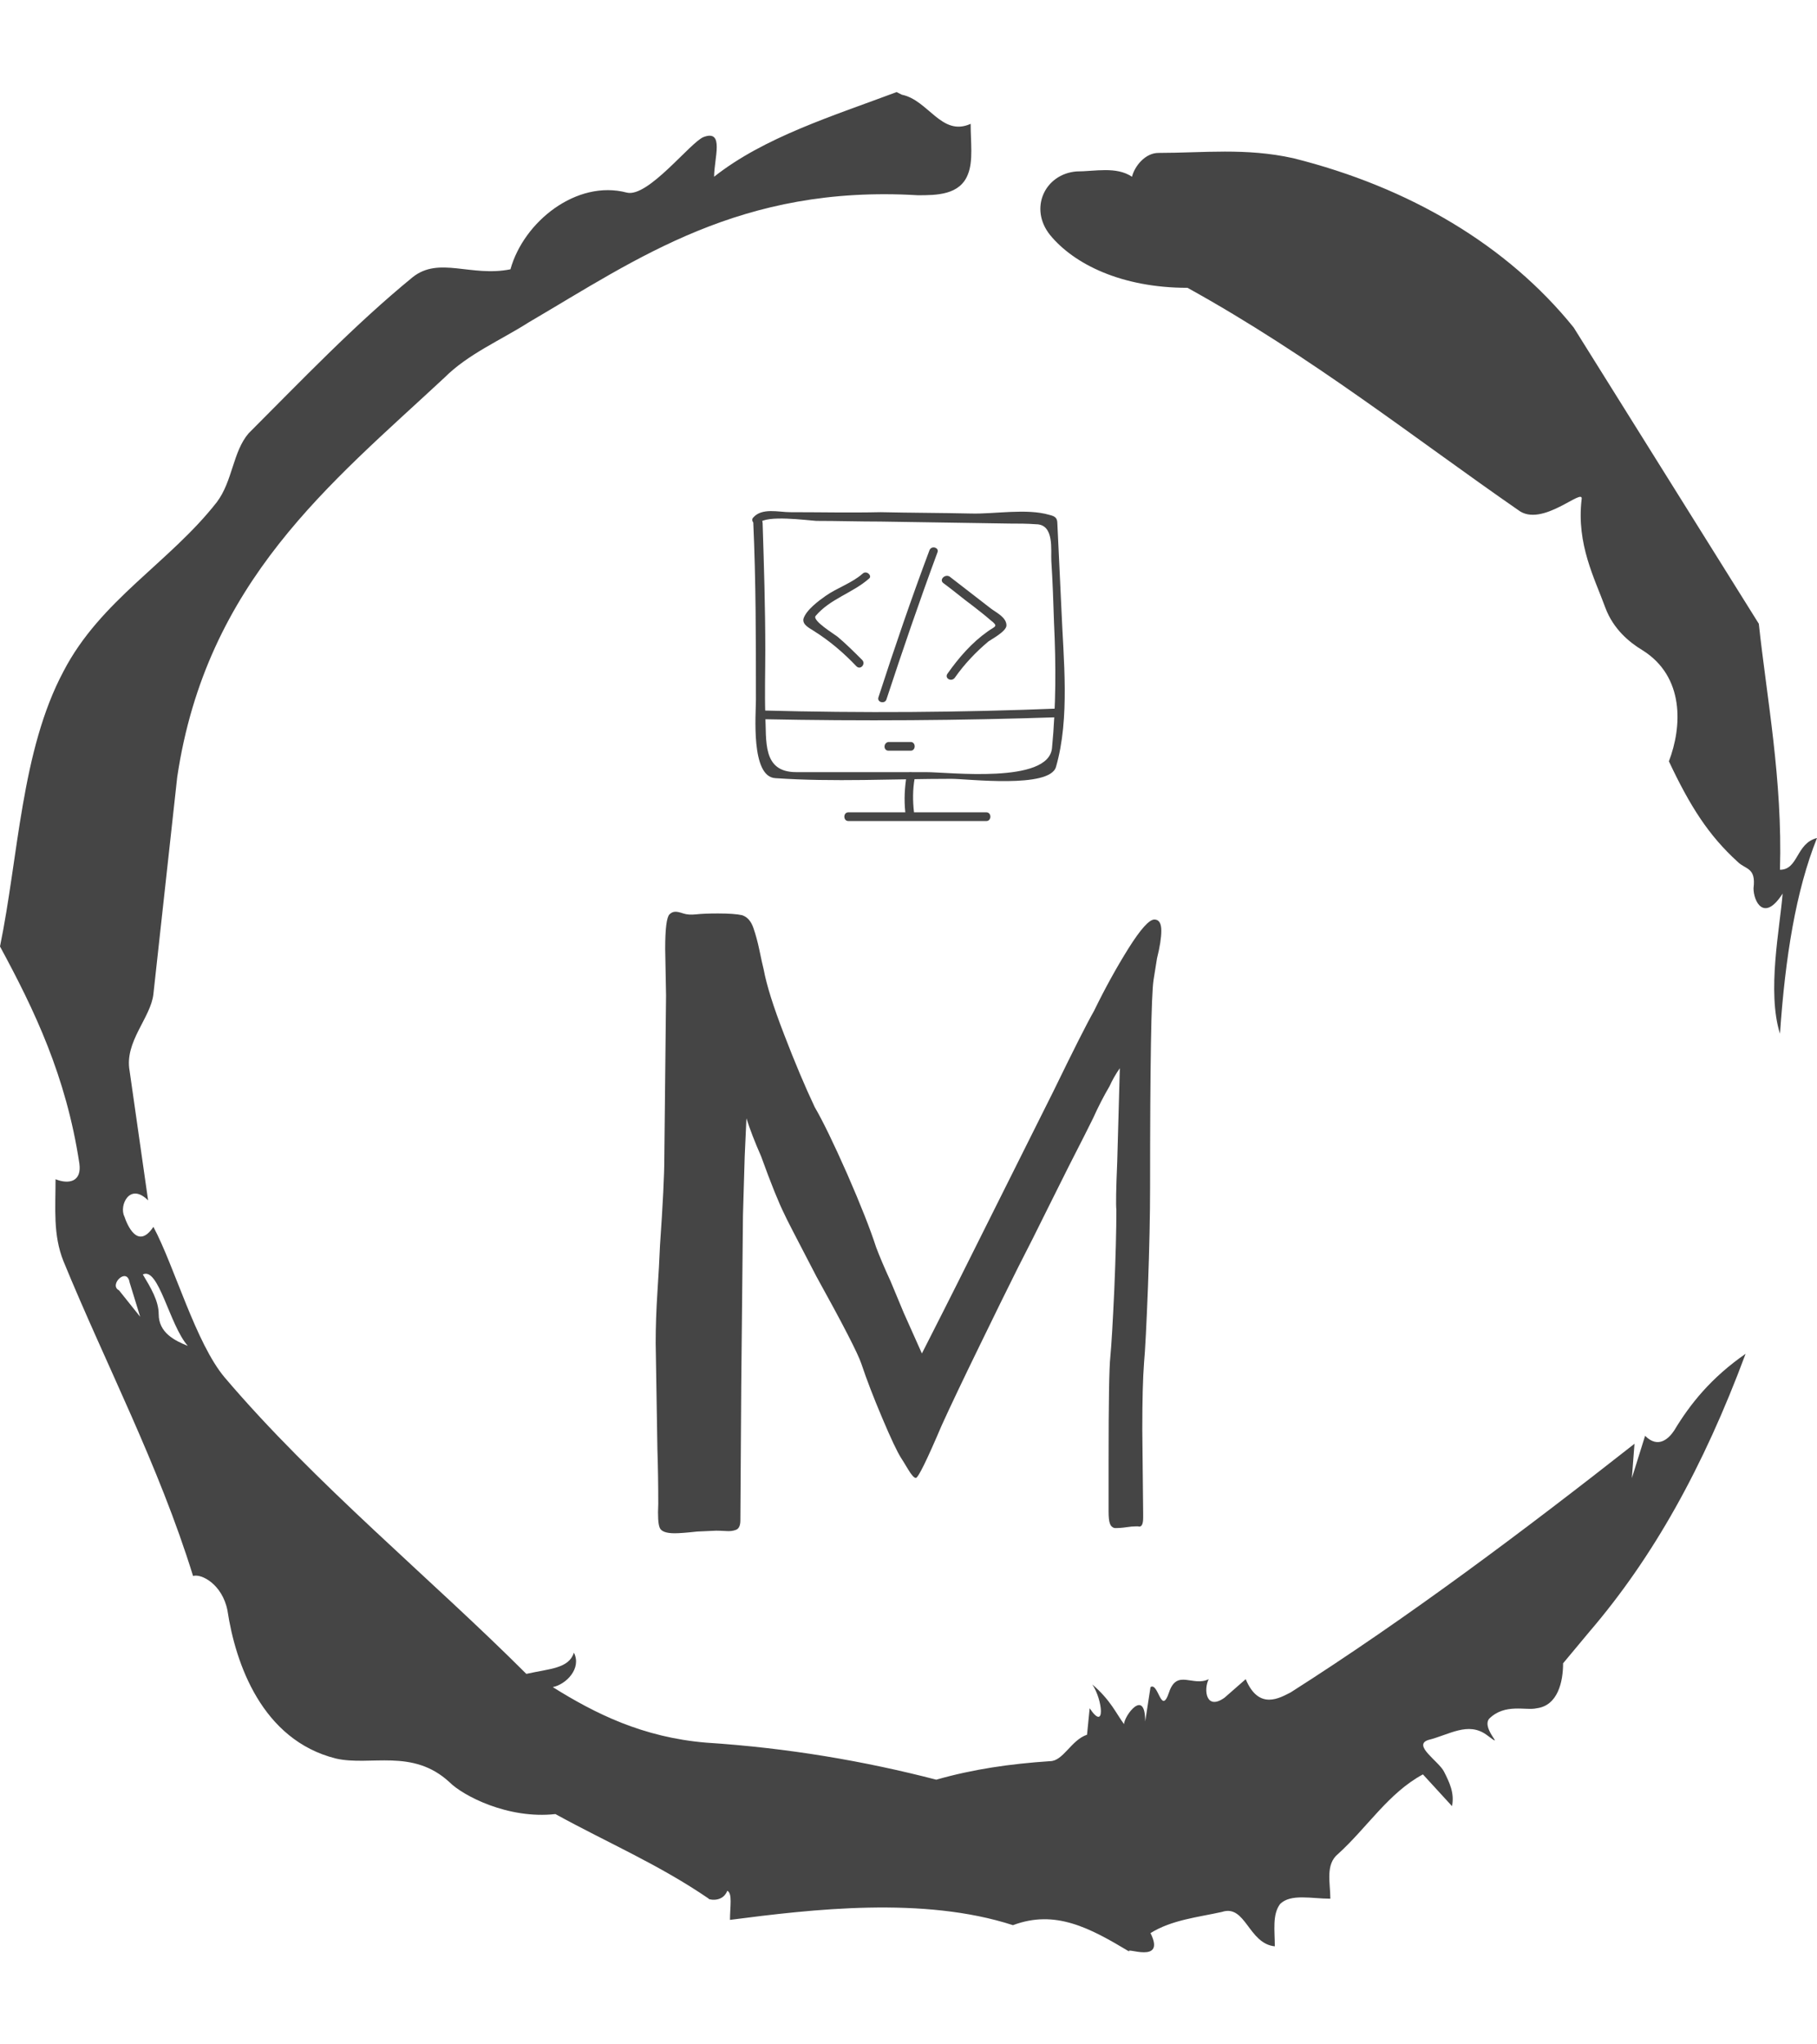 <svg xmlns="http://www.w3.org/2000/svg" version="1.1" xmlns:xlink="http://www.w3.org/1999/xlink" xmlns:svgjs="http://svgjs.dev/svgjs" width="1000" height="1125" viewBox="0 0 1000 1125"><g transform="matrix(1,0,0,1,1.7053025658242404e-13,0)"><svg viewBox="0 0 320 360" data-background-color="#c9efc7" preserveAspectRatio="xMidYMid meet" height="1125" width="1000" xmlns="http://www.w3.org/2000/svg" xmlns:xlink="http://www.w3.org/1999/xlink"><g id="tight-bounds" transform="matrix(1,0,0,1,0,0)"><svg viewBox="0 0 320 360" height="360" width="320"><g><svg></svg></g><g><svg viewBox="0 0 320 360" height="360" width="320"><g><path xmlns="http://www.w3.org/2000/svg" d="M20.961 227.22l3.726 4.658-1.863-6.056c-0.466-2.795-3.726 0.466-1.863 1.398M25.153 224.425c1.397 2.329 2.795 4.658 2.795 6.987 0 3.261 2.795 4.658 5.123 5.589-3.261-3.726-5.124-13.974-7.918-12.576M204.017 26.929c7.918 0 15.371-0.932 23.756 0.931 20.495 5.124 37.729 15.371 49.374 29.811l32.606 52.169c1.397 13.042 4.192 27.482 3.726 43.319 3.261 0 2.795-4.658 6.521-5.59-3.726 9.316-5.59 20.961-6.521 34.469-2.329-7.453 0-18.632 0.466-24.687-3.261 5.124-5.124 1.397-5.124-0.932 0.466-3.726-1.397-3.261-2.795-4.658-5.124-4.658-8.384-9.782-12.11-17.7 2.329-6.055 2.795-14.905-4.658-19.563-2.329-1.397-5.124-3.726-6.521-7.453-1.863-5.124-5.124-11.179-4.193-19.097 0.466-2.329-6.987 5.124-11.179 1.863-18.166-12.576-36.332-27.016-58.224-39.127-11.645 0-20.029-4.192-24.221-9.316-3.726-4.658-0.932-10.713 4.658-11.179 3.261 0 6.987-0.932 9.782 0.932 0.466-1.863 2.329-4.192 4.657-4.192M157.904 16.215l0.932 0.466c4.658 0.932 6.987 7.453 12.11 5.124 0 3.261 0.466 6.521-0.466 8.85-1.397 3.726-5.59 3.726-8.85 3.726-31.208-1.863-49.374 11.179-68.471 22.358-5.124 3.261-10.713 5.59-14.906 9.782-20.029 18.632-41.921 35.866-47.045 70.335l-4.192 38.195c-0.466 4.192-5.124 8.384-4.192 13.508l3.26 22.824c-3.261-3.261-5.124 0.932-4.192 2.795 0.466 1.397 2.329 6.055 5.124 1.863 3.726 6.987 7.453 20.495 12.576 26.55 15.837 18.632 36.332 35.4 53.101 52.169 4.192-0.932 7.453-0.932 8.384-3.727 1.397 2.795-1.397 5.59-3.726 6.056 7.453 4.658 15.837 8.85 27.016 9.781 14.44 0.932 27.948 3.261 40.524 6.522 6.521-1.863 13.042-2.795 20.029-3.261 2.329 0 3.726-3.726 6.521-4.658l0.466-4.658c2.795 4.192 2.329-1.397 0.466-4.192 3.261 2.795 4.192 5.124 5.589 6.987 0-1.397 3.726-6.521 3.727-0.466l0.931-6.055c1.397-0.932 1.863 5.124 3.261 0.931 1.397-4.192 4.192-0.932 6.987-2.329-0.932 1.863-0.466 5.59 2.794 3.261l3.727-3.261c2.329 5.59 6.055 3.261 7.918 2.329 20.495-13.042 40.99-28.413 60.553-43.784l-0.466 6.055 2.329-7.453c2.329 2.329 4.192 0.466 5.124-0.931 2.795-4.658 6.521-9.316 12.577-13.508-7.453 20.029-16.303 35.866-27.482 48.908l-4.658 5.59c0 3.261-0.932 7.453-4.658 7.918-1.863 0.466-5.59-0.932-8.384 1.863-1.397 1.863 3.261 5.59-0.466 2.795-3.261-2.329-6.521 0-10.248 0.932-2.795 0.932 1.863 3.726 2.795 5.589 0.932 1.863 1.863 3.726 1.398 6.056l-5.124-5.59c-6.055 3.261-9.782 9.316-14.906 13.974-2.329 1.863-1.397 5.124-1.397 7.918-3.261 0-6.987-0.932-8.85 0.932-1.397 1.863-0.932 4.658-0.932 7.453-4.658-0.466-5.124-7.453-9.315-6.056-4.192 0.932-8.85 1.397-12.577 3.727 2.795 5.59-4.658 2.329-3.726 3.26-6.987-4.192-13.042-7.453-20.495-4.658-15.837-5.124-35.4-2.795-49.84-0.931 0-2.329 0.466-4.658-0.466-5.124-0.932 2.329-3.726 1.397-3.26 1.397-8.85-6.055-17.7-9.782-27.016-14.905-8.384 0.932-16.303-3.261-18.632-5.59-6.521-6.055-13.974-2.795-20.029-4.192-13.042-3.261-17.7-16.769-19.098-26.084-0.932-4.658-4.658-6.521-6.055-6.056-6.055-19.563-15.371-37.263-22.824-55.429-1.863-4.658-1.397-9.316-1.397-14.44 2.329 0.932 4.658 0.466 4.192-2.794-2.329-15.371-7.918-27.016-13.974-38.195 3.261-15.837 3.726-34.469 11.179-48.443 6.521-12.576 18.632-19.098 27.016-29.811 2.795-3.726 2.795-8.85 5.59-12.11 9.316-9.316 18.632-19.098 28.879-27.482 4.658-3.726 10.247 0 17.234-1.397 2.329-8.384 11.645-15.837 20.495-13.508 3.726 0.932 11.179-8.85 13.508-9.782 3.726-1.397 1.863 3.726 1.863 6.987 8.85-6.987 20.961-10.713 32.14-14.906" fill="#454545" fill-rule="nonzero" stroke="none" stroke-width="1" stroke-linecap="butt" stroke-linejoin="miter" stroke-miterlimit="10" stroke-dasharray="" stroke-dashoffset="0" font-family="none" font-weight="none" font-size="none" text-anchor="none" style="mix-blend-mode: normal" data-fill-palette-color="tertiary"></path></g><g transform="matrix(1,0,0,1,115.474,90)"><svg viewBox="0 0 89.051 180" height="180" width="89.051"><g><svg viewBox="0 0 89.051 180" height="180" width="89.051"><g><svg viewBox="0 0 146.453 296.028" height="180" width="89.051"><g transform="matrix(1,0,0,1,0,116.028)"><svg viewBox="0 0 146.453 180" height="180" width="146.453"><g><svg viewBox="0 0 146.453 180" height="180" width="146.453"><g><svg viewBox="0 0 146.453 180" height="180" width="146.453"><g transform="matrix(1,0,0,1,0,0)"><svg width="146.453" viewBox="3.1 -35.95 29.25 35.95" height="180" data-palette-color="#454545"><path d="M9.35-32.6Q9.6-31.25 10.53-28.85 11.45-26.45 12.3-24.65L12.3-24.65Q13-23.45 14.18-20.78 15.35-18.1 15.85-16.55L15.85-16.55Q16.15-15.75 16.7-14.55L16.7-14.55 17.45-12.75 18.5-10.4Q19.95-13.25 20.6-14.55L20.6-14.55 23.85-21.05 26.1-25.55Q27.85-29.15 28.45-30.2L28.45-30.2Q29.4-32.15 30.45-33.83 31.5-35.5 31.95-35.5L31.95-35.5Q32.35-35.5 32.35-34.85L32.35-34.85Q32.35-34.25 32.1-33.25L32.1-33.25 31.9-32Q31.7-30.65 31.7-20L31.7-20Q31.7-17.65 31.58-14.3 31.45-10.95 31.35-9.85L31.35-9.85Q31.25-8.55 31.25-6L31.25-6 31.3-1.15 31.3-0.9Q31.3-0.3 31-0.4L31-0.4 30.9-0.4Q30.65-0.4 30.33-0.35 30-0.3 29.65-0.3L29.65-0.3Q29.45-0.35 29.38-0.55 29.3-0.75 29.3-1.25L29.3-1.25 29.3-4.2Q29.3-9.3 29.4-10.2L29.4-10.2Q29.5-11.25 29.63-14.1 29.75-16.95 29.75-18.7L29.75-18.7Q29.7-19.15 29.8-21.5L29.8-21.5 29.85-23.3 29.95-26.9Q29.6-26.4 29.35-25.85L29.35-25.85Q28.85-25 28.4-24L28.4-24 27.9-23Q27.05-21.35 25.95-19.13 24.85-16.9 24.05-15.35L24.05-15.35Q23.15-13.55 21.78-10.73 20.4-7.9 19.65-6.25L19.65-6.25Q18.35-3.2 18.15-3.2L18.15-3.2Q18-3.2 17.7-3.7 17.4-4.2 17.3-4.35L17.3-4.35Q16.95-4.9 16.2-6.68 15.45-8.45 15-9.8L15-9.8Q14.7-10.7 12.4-14.85L12.4-14.85Q10.6-18.3 10.55-18.45L10.55-18.45Q10.05-19.45 9.2-21.8L9.2-21.8Q8.65-23.05 8.35-24L8.35-24 8.25-21.8 8.15-18.4 8.05-8.55 8-0.75Q8-0.3 7.75-0.2 7.5-0.1 7.15-0.13 6.8-0.15 6.6-0.15L6.6-0.15 5.5-0.1Q4.6 0 4.2 0L4.2 0Q3.45 0 3.33-0.33 3.2-0.65 3.25-1.7L3.25-1.7Q3.25-3.35 3.2-4.85L3.2-4.85 3.1-11Q3.1-12.4 3.2-13.93 3.3-15.45 3.35-16.65L3.35-16.65Q3.6-20.25 3.6-21.7L3.6-21.7 3.7-31.1 3.65-33.8Q3.65-35.55 3.9-35.8L3.9-35.8Q4.05-35.95 4.25-35.95L4.25-35.95Q4.4-35.95 4.7-35.85 5-35.75 5.45-35.8L5.45-35.8Q5.9-35.85 6.7-35.85L6.7-35.85Q7.65-35.85 8.1-35.75L8.1-35.75Q8.55-35.6 8.75-35.02 8.95-34.45 9.1-33.73 9.25-33 9.35-32.6L9.35-32.6Z" opacity="1" transform="matrix(1,0,0,1,0,0)" fill="#454545" class="undefined-text-0" data-fill-palette-color="primary" id="text-0"></path></svg></g></svg></g></svg></g></svg></g><g transform="matrix(1,0,0,1,27.973,0)"><svg viewBox="0 0 90.508 89.761" height="89.761" width="90.508"><g><svg xmlns="http://www.w3.org/2000/svg" xmlns:xlink="http://www.w3.org/1999/xlink" version="1.1" x="0" y="0" viewBox="0.753 0.837 46.648 46.263" enable-background="new 0 0 48 48" xml:space="preserve" height="89.761" width="90.508" class="icon-icon-0" data-fill-palette-color="accent" id="icon-0"><g fill="#454545" data-fill-palette-color="accent"><g fill="#454545" data-fill-palette-color="accent"><g fill="#454545" data-fill-palette-color="accent"><path fill="#454545" d="M0.9 2.4C1.3 11.2 1.3 20.1 1.3 29c0 2.1-0.8 11.5 2.9 11.7 8.7 0.6 17.6 0.1 26.3 0.1 2.4 0 14.7 1.5 15.6-1.8 2.1-7.3 1.1-16.1 0.8-23.6-0.2-4.2-0.4-8.5-0.6-12.7 0-0.9-0.4-1.1-1.2-1.3-3.4-1-8.2-0.1-11.7-0.2-4.5-0.1-9-0.1-13.5-0.2C15.4 1.1 10.9 1 6.4 1c-1.7 0-4.2-0.7-5.5 0.8C0.4 2.3 1.3 3.2 1.8 2.6c1.1-1.2 7-0.4 8.5-0.3 3.2 0 6.4 0.1 9.6 0.1 6.4 0.1 12.9 0.2 19.3 0.3 1.3 0 2.6 0 3.9 0.1 2.8 0 2.2 3.9 2.3 5.5 0.2 3.1 0.3 6.1 0.4 9.2 0.3 6.2 0.3 12.5-0.3 18.7-0.5 5.4-15.4 3.6-18.8 3.6-6.5 0-13 0-19.4 0-5.1 0-4.4-4.7-4.6-8.6-0.1-3.2 0-6.4 0-9.6 0-6.3-0.2-12.7-0.4-19C2.2 1.5 0.9 1.5 0.9 2.4L0.9 2.4z" data-fill-palette-color="accent"></path></g></g><g fill="#454545" data-fill-palette-color="accent"><g fill="#454545" data-fill-palette-color="accent"><path fill="#454545" d="M17.2 10.2c-1.6 1.4-3.8 2.1-5.5 3.3-1 0.7-2.9 2.1-3.3 3.4-0.2 0.9 0.9 1.4 1.5 1.8 2.4 1.5 4.5 3.3 6.4 5.3 0.6 0.6 1.4-0.3 0.9-0.9-1.2-1.2-2.4-2.4-3.7-3.5-0.5-0.4-3.8-2.4-3.3-3.1 2.2-2.6 5.5-3.4 8-5.6C18.7 10.5 17.8 9.6 17.2 10.2L17.2 10.2z" data-fill-palette-color="accent"></path></g></g><g fill="#454545" data-fill-palette-color="accent"><g fill="#454545" data-fill-palette-color="accent"><path fill="#454545" d="M27.2 6.7c-2.7 7.2-5.2 14.5-7.6 21.9-0.3 0.8 1 1.1 1.2 0.3 2.4-7.3 4.9-14.6 7.6-21.9C28.7 6.3 27.5 5.9 27.2 6.7L27.2 6.7z" data-fill-palette-color="accent"></path></g></g><g fill="#454545" data-fill-palette-color="accent"><g fill="#454545" data-fill-palette-color="accent"><path fill="#454545" d="M29.3 11.6c1.5 1.1 2.9 2.3 4.4 3.4 0.9 0.7 1.8 1.4 2.6 2.1 1.3 1 0.7 0.9-0.4 1.7-2.4 1.7-4.3 3.9-6 6.3-0.5 0.7 0.6 1.3 1.1 0.6 1.4-2 3.1-3.8 5-5.4 0.4-0.3 2.7-1.5 2.7-2.4 0-1.2-1.5-1.9-2.3-2.5-2.1-1.6-4.1-3.2-6.2-4.8C29.5 10.2 28.6 11.1 29.3 11.6L29.3 11.6z" data-fill-palette-color="accent"></path></g></g><g fill="#454545" data-fill-palette-color="accent"><g fill="#454545" data-fill-palette-color="accent"><path fill="#454545" d="M2.3 31.9c14.8 0.3 29.5 0.2 44.3-0.3 0.8 0 0.8-1.3 0-1.3-14.8 0.6-29.5 0.7-44.3 0.3C1.5 30.6 1.5 31.9 2.3 31.9L2.3 31.9z" data-fill-palette-color="accent"></path></g></g><g fill="#454545" data-fill-palette-color="accent"><g fill="#454545" data-fill-palette-color="accent"><path fill="#454545" d="M21.1 36.6c1.1 0 2.2 0 3.3 0 0.8 0 0.8-1.3 0-1.3-1.1 0-2.2 0-3.3 0C20.3 35.4 20.3 36.6 21.1 36.6L21.1 36.6z" data-fill-palette-color="accent"></path></g></g><g fill="#454545" data-fill-palette-color="accent"><g fill="#454545" data-fill-palette-color="accent"><path fill="#454545" d="M23.8 40.3c-0.3 1.8-0.4 3.6-0.2 5.5 0.1 0.8 1.3 0.8 1.3 0-0.2-1.7-0.2-3.4 0.1-5.1C25.2 39.8 24 39.5 23.8 40.3L23.8 40.3z" data-fill-palette-color="accent"></path></g></g><g fill="#454545" data-fill-palette-color="accent"><g fill="#454545" data-fill-palette-color="accent"><path fill="#454545" d="M15.1 47.1c6.9 0 13.8 0 20.6 0 0.8 0 0.8-1.3 0-1.3-6.9 0-13.8 0-20.6 0C14.3 45.8 14.3 47.1 15.1 47.1L15.1 47.1z" data-fill-palette-color="accent"></path></g></g></g></svg></g></svg></g><g></g></svg></g></svg></g></svg></g></svg></g><defs></defs></svg><rect width="320" height="360" fill="none" stroke="none" visibility="hidden"></rect></g></svg></g></svg>